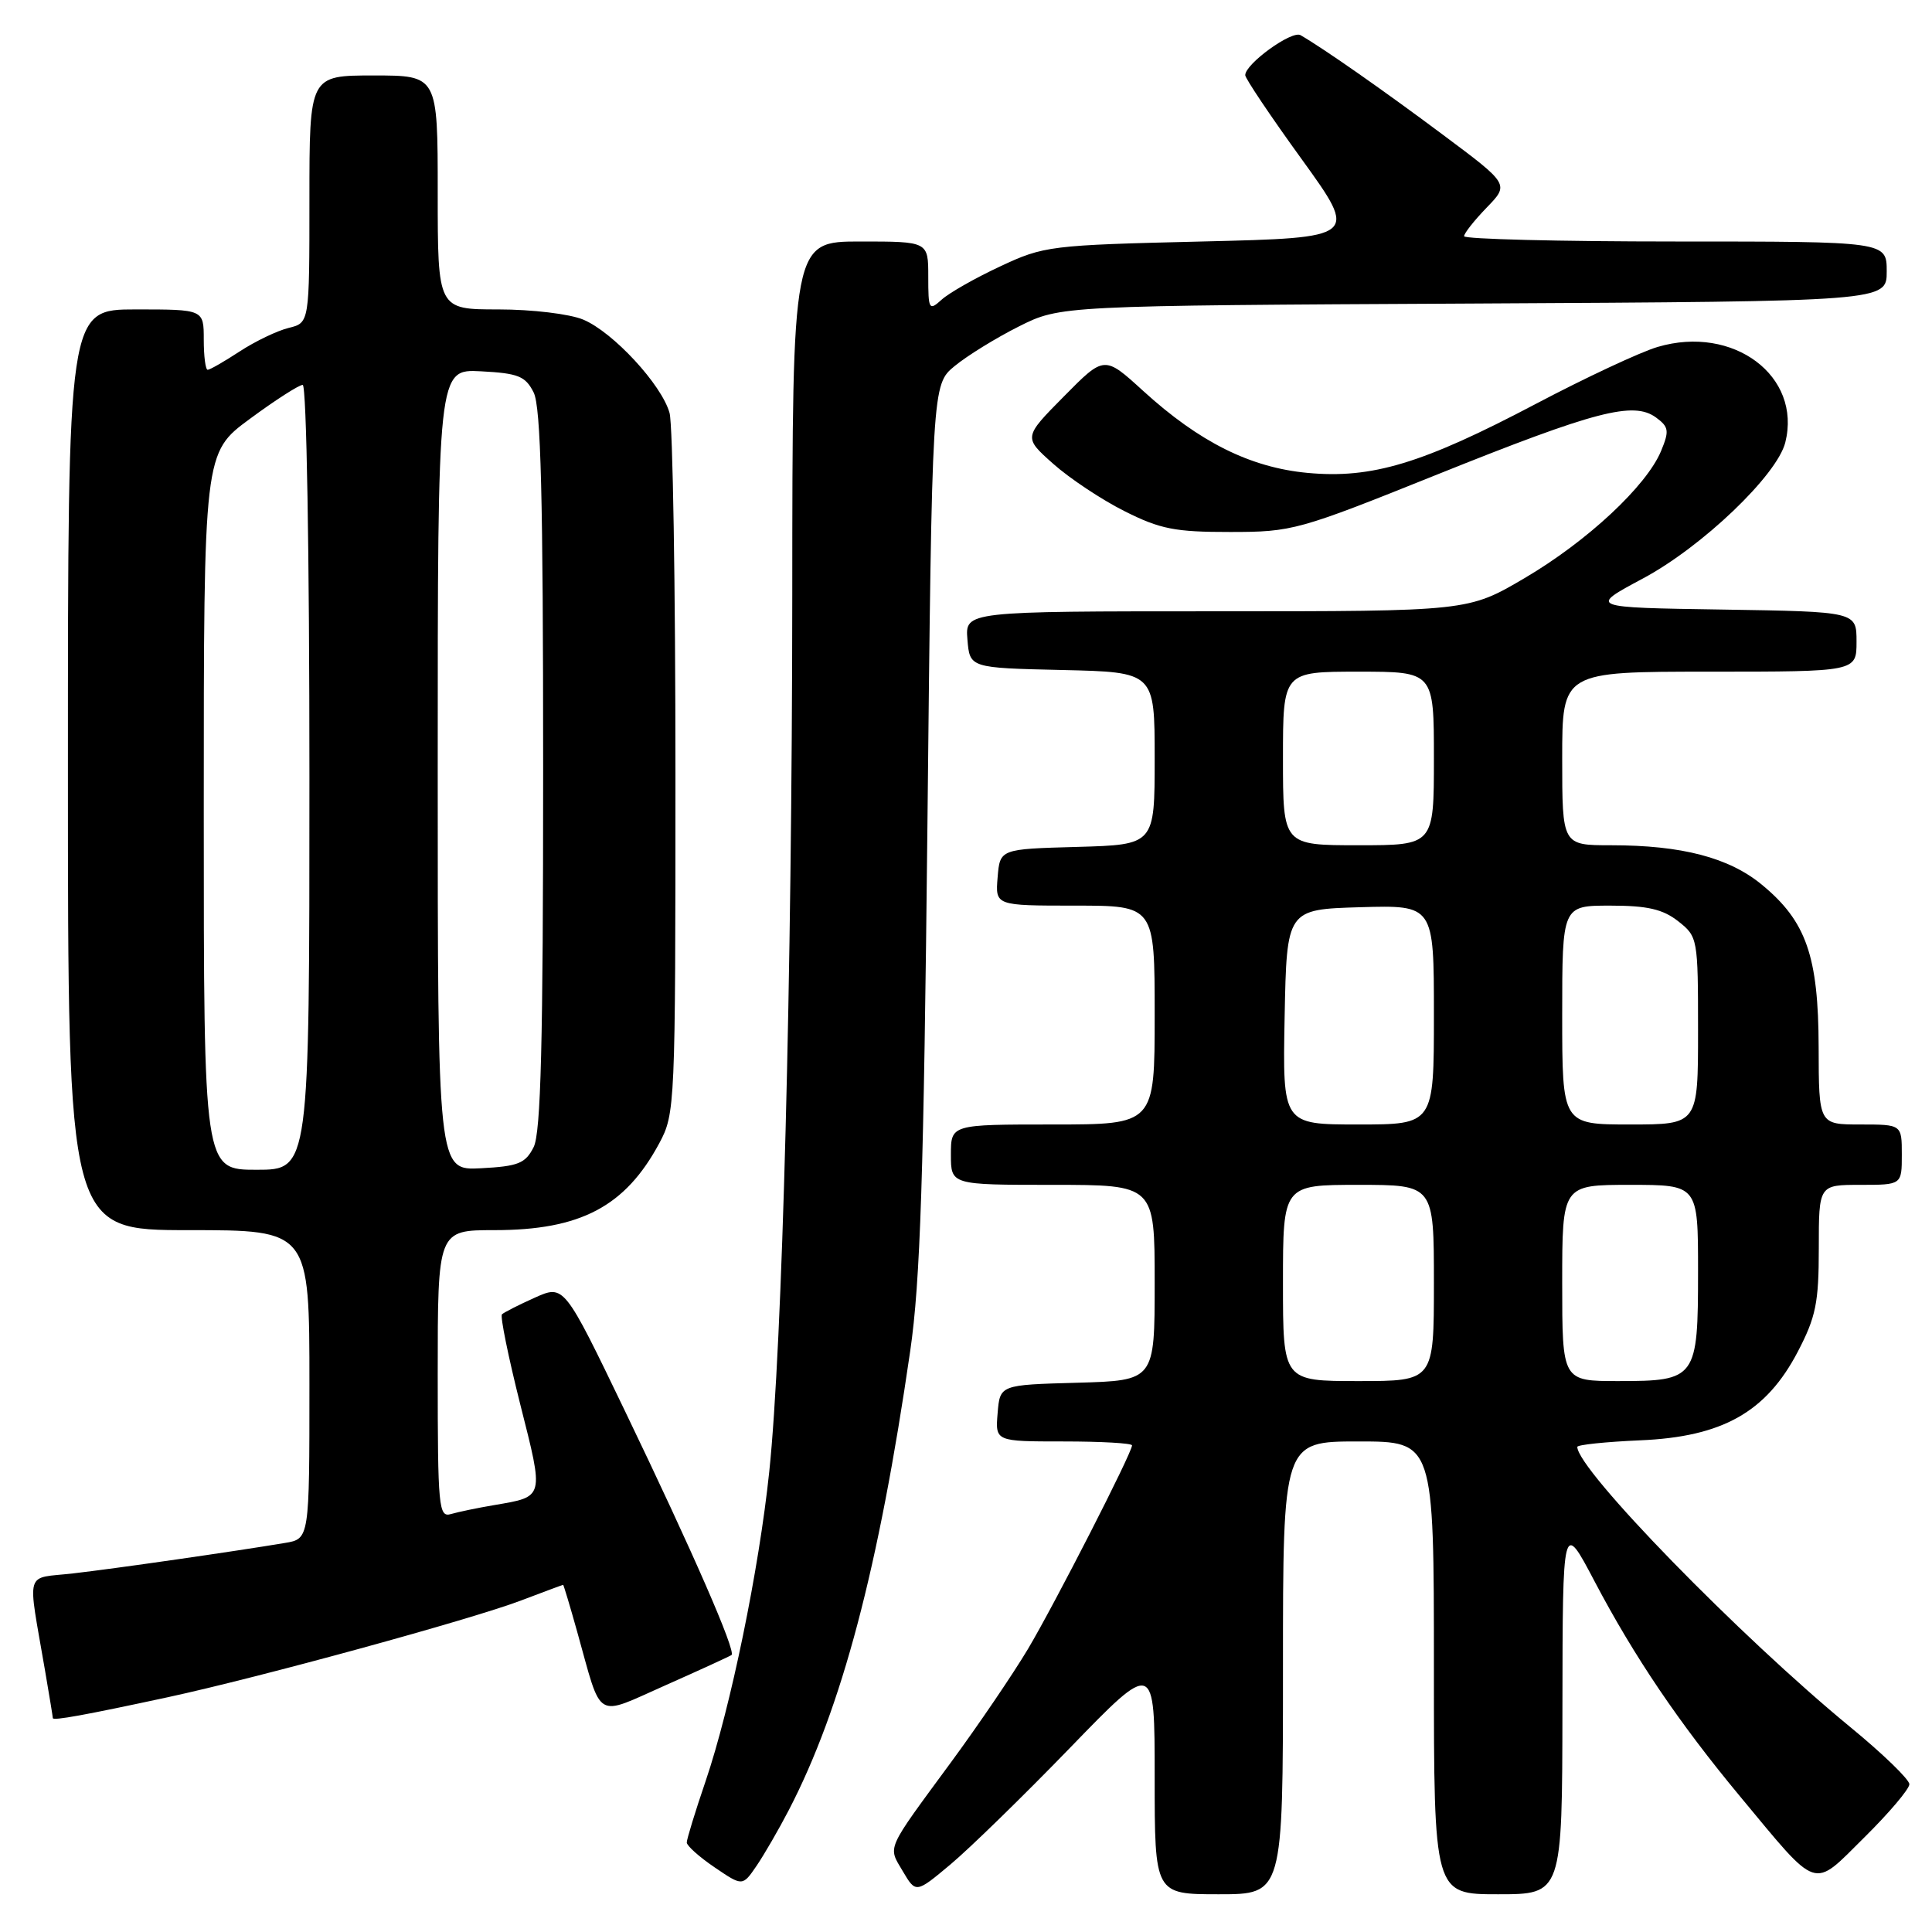 <?xml version="1.0" encoding="UTF-8" standalone="no"?>
<!DOCTYPE svg PUBLIC "-//W3C//DTD SVG 1.1//EN" "http://www.w3.org/Graphics/SVG/1.1/DTD/svg11.dtd" >
<svg xmlns="http://www.w3.org/2000/svg" xmlns:xlink="http://www.w3.org/1999/xlink" version="1.1" viewBox="0 0 256 256">
 <g >
 <path fill="currentColor"
d=" M 141.77 231.61 C 153.00 220.01 153.00 220.01 153.00 235.51 C 153.00 251.00 153.00 251.00 161.50 251.00 C 170.00 251.00 170.00 251.00 170.00 221.00 C 170.00 191.00 170.00 191.00 180.00 191.00 C 190.00 191.00 190.00 191.00 190.00 221.00 C 190.00 251.00 190.00 251.00 198.50 251.00 C 207.00 251.00 207.00 251.00 207.03 226.25 C 207.06 201.50 207.06 201.50 211.28 209.52 C 216.54 219.52 222.49 228.31 230.54 238.00 C 241.11 250.72 240.06 250.37 247.03 243.47 C 250.32 240.22 253.00 237.05 253.00 236.42 C 253.00 235.79 249.51 232.41 245.25 228.91 C 230.55 216.84 209.00 194.73 209.00 191.72 C 209.00 191.44 212.75 191.05 217.33 190.85 C 228.22 190.39 234.02 187.13 238.21 179.12 C 240.62 174.50 241.00 172.62 241.00 165.39 C 241.00 157.00 241.00 157.00 246.50 157.00 C 252.00 157.00 252.00 157.00 252.00 153.00 C 252.00 149.00 252.00 149.00 246.50 149.00 C 241.00 149.00 241.00 149.00 240.98 138.75 C 240.95 126.70 239.34 122.07 233.46 117.23 C 229.10 113.63 222.85 112.00 213.45 112.00 C 207.00 112.00 207.00 112.00 207.00 100.50 C 207.00 89.00 207.00 89.00 226.50 89.00 C 246.00 89.00 246.00 89.00 246.00 85.02 C 246.00 81.05 246.00 81.05 228.25 80.77 C 210.50 80.50 210.50 80.50 217.68 76.66 C 225.53 72.47 235.47 62.97 236.56 58.63 C 238.77 49.82 229.67 43.01 219.65 45.97 C 217.37 46.64 210.10 50.04 203.50 53.52 C 188.47 61.44 181.78 63.46 173.25 62.66 C 165.67 61.95 158.92 58.58 151.48 51.80 C 146.33 47.10 146.33 47.10 140.97 52.53 C 135.61 57.95 135.61 57.95 139.56 61.46 C 141.73 63.39 145.97 66.21 149.00 67.73 C 153.73 70.11 155.70 70.50 163.00 70.49 C 171.26 70.49 172.04 70.27 190.50 62.85 C 211.44 54.44 216.44 53.14 219.43 55.32 C 221.13 56.57 221.21 57.08 220.10 59.76 C 218.18 64.39 210.32 71.72 202.02 76.60 C 194.54 81.00 194.54 81.00 161.21 81.00 C 127.88 81.00 127.88 81.00 128.19 84.75 C 128.50 88.50 128.50 88.50 140.75 88.78 C 153.00 89.06 153.00 89.06 153.00 100.50 C 153.00 111.93 153.00 111.93 142.75 112.22 C 132.50 112.50 132.50 112.50 132.19 116.25 C 131.88 120.00 131.88 120.00 142.44 120.00 C 153.00 120.00 153.00 120.00 153.00 134.50 C 153.00 149.00 153.00 149.00 139.50 149.00 C 126.00 149.00 126.00 149.00 126.00 153.00 C 126.00 157.00 126.00 157.00 139.50 157.00 C 153.00 157.00 153.00 157.00 153.00 169.97 C 153.00 182.93 153.00 182.93 142.75 183.22 C 132.50 183.50 132.50 183.50 132.19 187.25 C 131.88 191.00 131.88 191.00 140.94 191.00 C 145.92 191.00 150.00 191.23 150.00 191.52 C 150.00 192.51 139.76 212.53 136.21 218.50 C 134.24 221.80 129.66 228.55 126.02 233.50 C 117.29 245.38 117.64 244.58 119.62 247.94 C 121.36 250.88 121.36 250.88 125.95 247.04 C 128.47 244.93 135.59 237.99 141.77 231.61 Z  M 104.52 239.85 C 111.53 226.34 116.43 207.83 120.61 179.00 C 121.95 169.79 122.40 155.90 122.89 109.24 C 123.50 50.97 123.50 50.97 126.50 48.50 C 128.15 47.14 131.97 44.78 135.00 43.26 C 140.50 40.50 140.50 40.50 195.25 40.22 C 250.00 39.93 250.00 39.93 250.00 35.97 C 250.00 32.00 250.00 32.00 222.00 32.00 C 206.60 32.00 194.00 31.68 194.00 31.30 C 194.00 30.91 195.35 29.21 196.99 27.51 C 199.99 24.42 199.99 24.42 191.24 17.89 C 183.37 12.01 175.48 6.49 172.33 4.66 C 171.18 3.99 165.00 8.46 165.00 9.96 C 165.00 10.39 168.37 15.42 172.50 21.12 C 179.99 31.50 179.99 31.50 159.25 32.00 C 139.13 32.48 138.32 32.58 132.53 35.30 C 129.24 36.83 125.75 38.82 124.78 39.70 C 123.10 41.22 123.00 41.05 123.00 36.65 C 123.00 32.00 123.00 32.00 114.00 32.00 C 105.00 32.00 105.00 32.00 104.98 78.75 C 104.95 129.59 103.67 178.41 101.93 195.00 C 100.57 208.00 96.81 226.27 93.50 236.00 C 92.12 240.04 91.00 243.71 91.00 244.14 C 91.00 244.57 92.66 246.06 94.70 247.44 C 98.39 249.95 98.39 249.95 100.25 247.23 C 101.27 245.73 103.19 242.41 104.52 239.85 Z  M 22.24 224.89 C 34.33 222.28 62.46 214.58 69.05 212.07 C 72.05 210.93 74.55 210.00 74.62 210.00 C 74.68 210.00 75.53 212.81 76.49 216.25 C 79.83 228.17 78.71 227.50 88.22 223.29 C 92.77 221.27 96.69 219.47 96.93 219.30 C 97.56 218.83 91.80 205.63 82.76 186.86 C 74.74 170.21 74.74 170.21 70.86 171.95 C 68.72 172.91 66.77 173.90 66.51 174.16 C 66.26 174.41 67.35 179.77 68.93 186.06 C 72.10 198.59 72.17 198.29 65.50 199.43 C 63.30 199.80 60.71 200.34 59.75 200.62 C 58.13 201.10 58.00 199.76 58.00 182.07 C 58.00 163.00 58.00 163.00 65.53 163.00 C 76.92 163.00 82.84 159.88 87.35 151.50 C 89.46 147.57 89.50 146.66 89.50 102.50 C 89.50 77.75 89.15 56.25 88.72 54.72 C 87.68 50.97 81.23 44.00 77.28 42.35 C 75.49 41.60 70.51 41.00 66.03 41.00 C 58.00 41.00 58.00 41.00 58.00 25.50 C 58.00 10.00 58.00 10.00 49.50 10.00 C 41.00 10.00 41.00 10.00 41.00 26.39 C 41.00 42.78 41.00 42.78 38.25 43.45 C 36.74 43.82 33.82 45.22 31.77 46.56 C 29.72 47.90 27.81 49.00 27.52 49.00 C 27.23 49.00 27.00 47.20 27.00 45.00 C 27.00 41.00 27.00 41.00 18.00 41.00 C 9.00 41.00 9.00 41.00 9.00 102.00 C 9.00 163.00 9.00 163.00 25.00 163.00 C 41.00 163.00 41.00 163.00 41.00 183.45 C 41.00 203.91 41.00 203.91 37.75 204.45 C 31.07 205.57 15.30 207.84 9.72 208.48 C 3.17 209.24 3.63 207.67 5.98 221.43 C 6.54 224.70 7.00 227.50 7.00 227.66 C 7.00 228.03 11.25 227.26 22.24 224.89 Z  M 170.00 170.00 C 170.00 157.00 170.00 157.00 180.00 157.00 C 190.00 157.00 190.00 157.00 190.00 170.00 C 190.00 183.00 190.00 183.00 180.00 183.00 C 170.00 183.00 170.00 183.00 170.00 170.00 Z  M 207.00 170.00 C 207.00 157.00 207.00 157.00 216.00 157.00 C 225.00 157.00 225.00 157.00 225.00 168.43 C 225.00 182.68 224.77 183.00 214.43 183.00 C 207.00 183.00 207.00 183.00 207.00 170.00 Z  M 170.22 134.75 C 170.50 120.50 170.50 120.50 180.25 120.21 C 190.00 119.93 190.00 119.93 190.00 134.46 C 190.00 149.00 190.00 149.00 179.97 149.00 C 169.95 149.00 169.95 149.00 170.22 134.75 Z  M 207.00 134.50 C 207.00 120.00 207.00 120.00 213.37 120.00 C 218.29 120.00 220.33 120.47 222.37 122.07 C 224.96 124.11 225.00 124.34 225.00 136.57 C 225.00 149.00 225.00 149.00 216.00 149.00 C 207.00 149.00 207.00 149.00 207.00 134.50 Z  M 170.00 100.50 C 170.00 89.00 170.00 89.00 180.00 89.00 C 190.00 89.00 190.00 89.00 190.00 100.50 C 190.00 112.00 190.00 112.00 180.00 112.00 C 170.00 112.00 170.00 112.00 170.00 100.50 Z  M 27.00 107.50 C 27.00 60.00 27.00 60.00 33.11 55.50 C 36.47 53.02 39.62 51.00 40.11 51.00 C 40.62 51.00 41.00 73.29 41.00 103.00 C 41.00 155.00 41.00 155.00 34.00 155.00 C 27.00 155.00 27.00 155.00 27.00 107.50 Z  M 58.00 102.00 C 58.00 48.90 58.00 48.90 63.73 49.20 C 68.68 49.46 69.62 49.84 70.71 52.00 C 71.67 53.91 71.97 65.79 71.97 102.00 C 71.97 138.21 71.67 150.09 70.71 152.00 C 69.62 154.16 68.68 154.54 63.73 154.80 C 58.00 155.10 58.00 155.10 58.00 102.00 Z "/>
</g>
</svg>